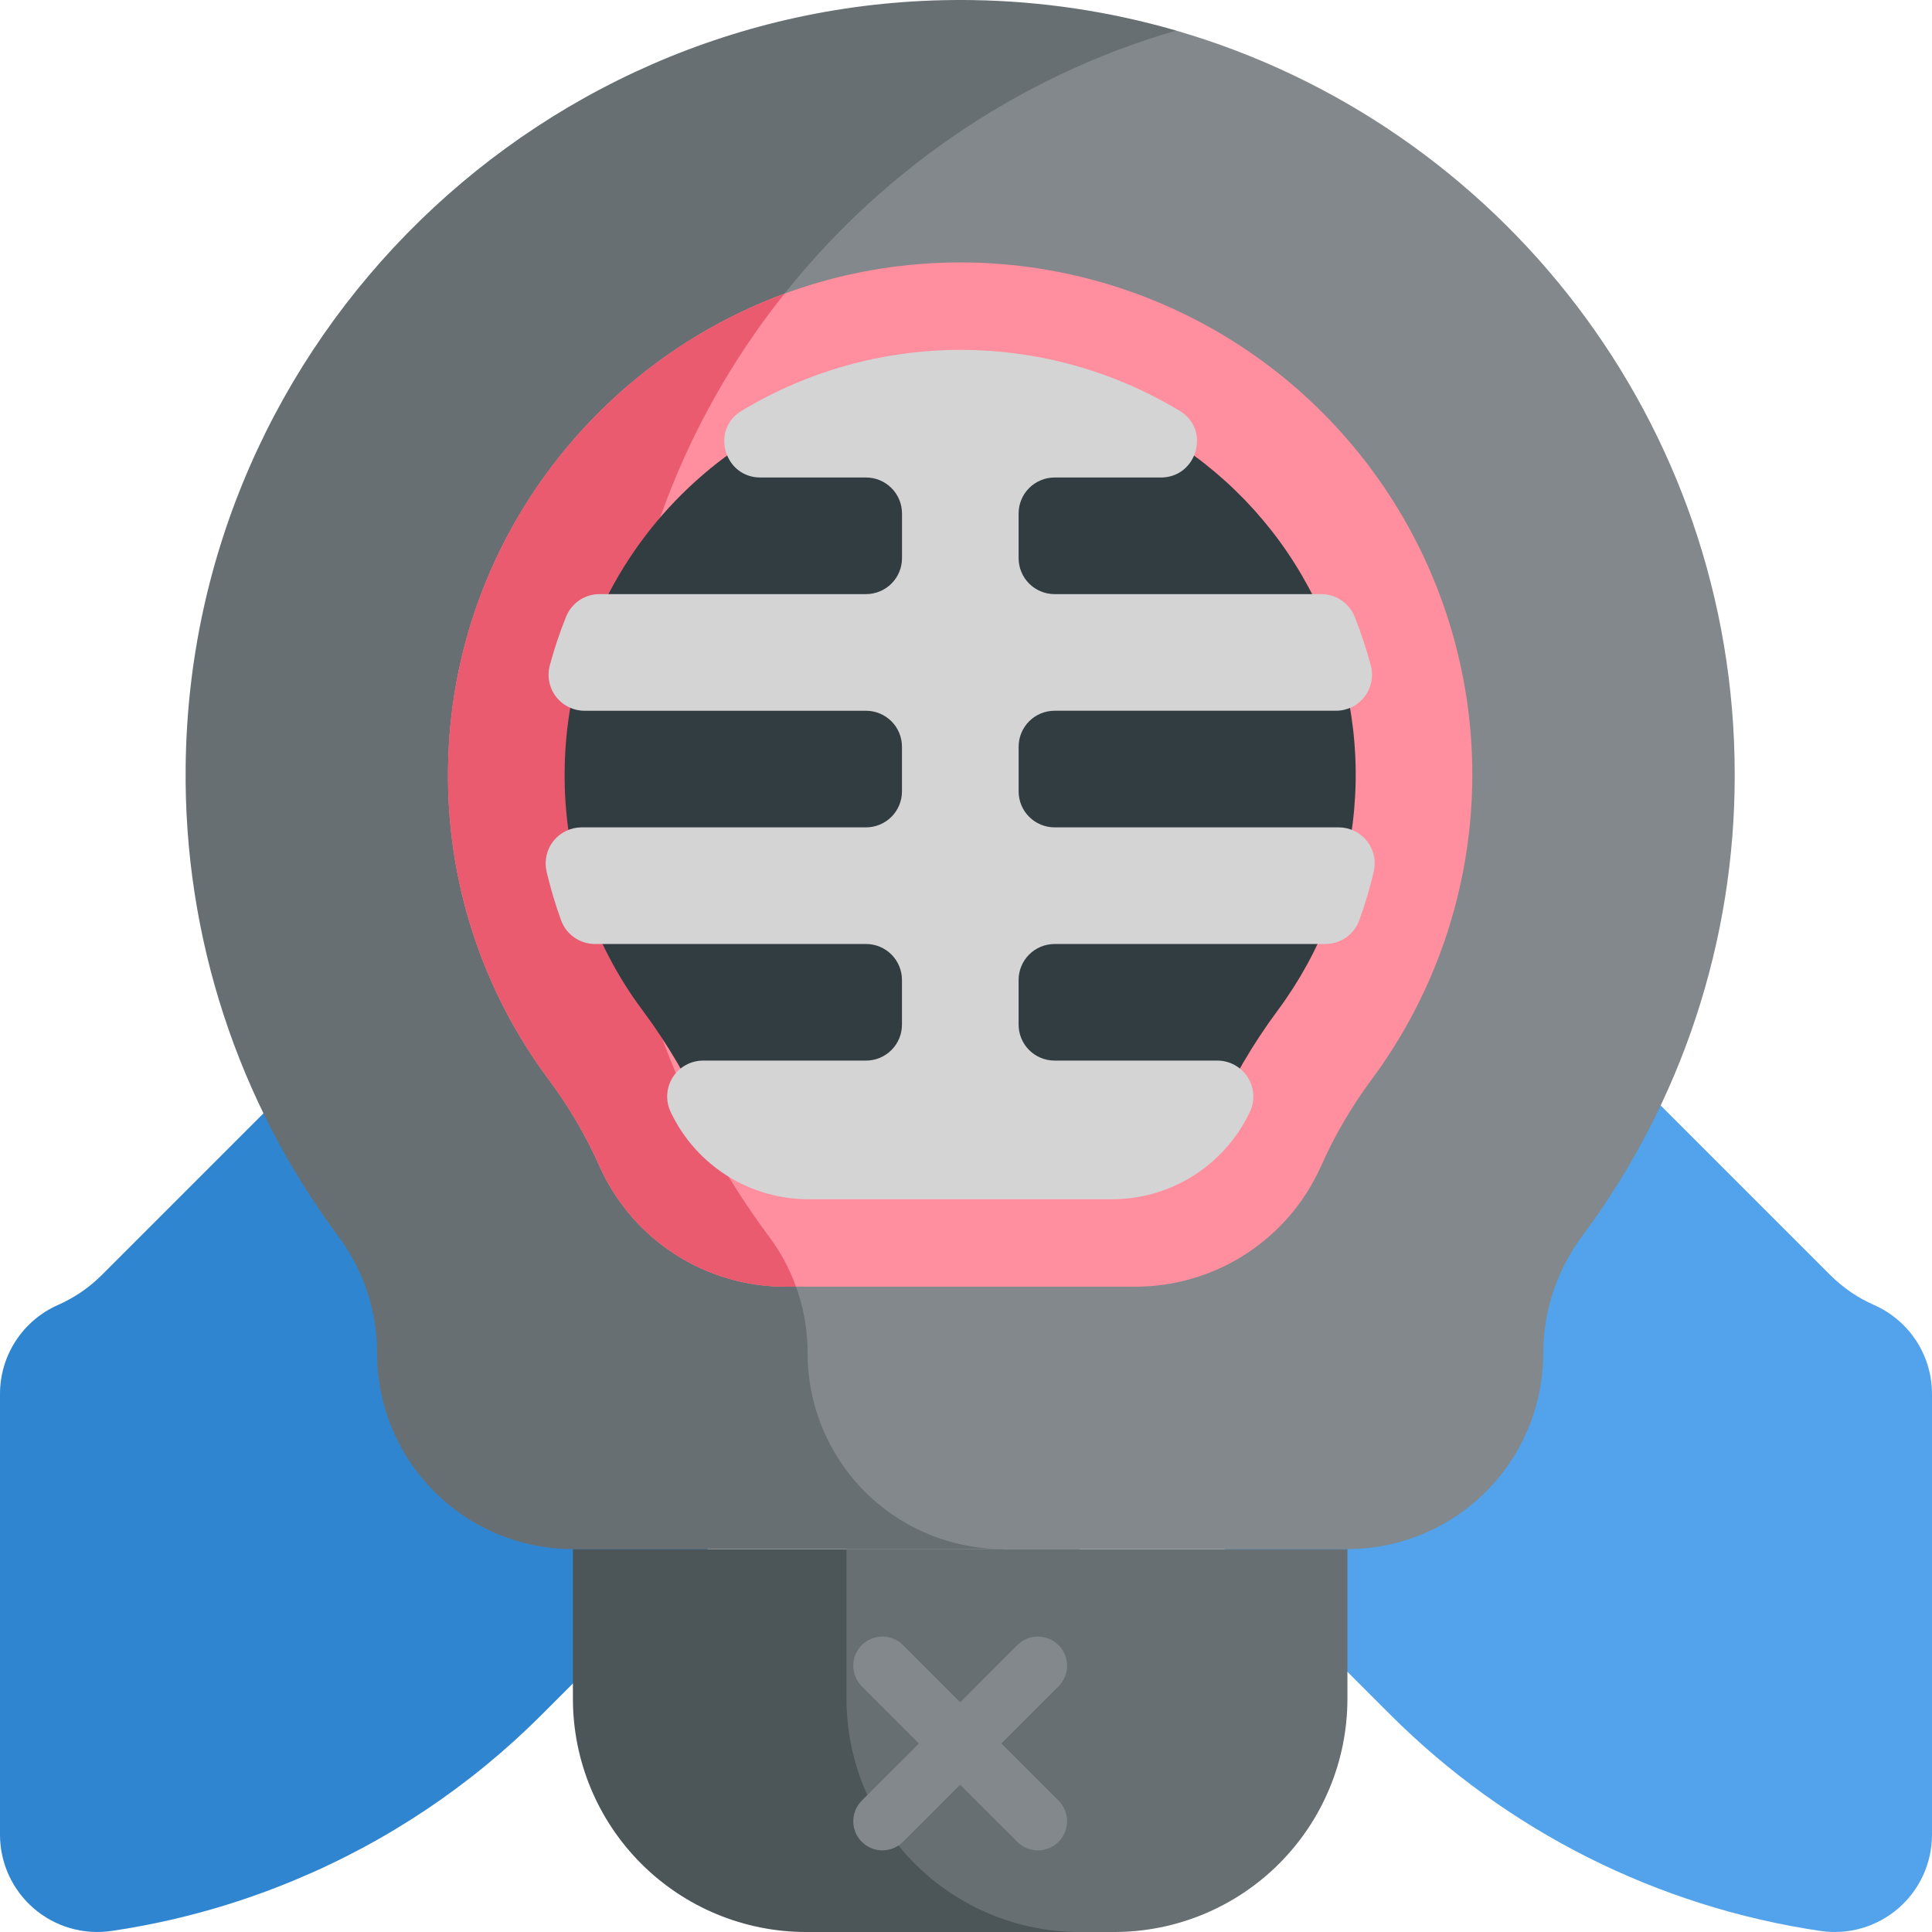 <svg width="512" height="512" viewBox="0 0 512 512" fill="none" xmlns="http://www.w3.org/2000/svg">
<path d="M197.34 167.525L27.02 337.846C23.67 341.205 19.724 343.911 15.383 345.826C10.808 347.836 6.918 351.135 4.186 355.319C1.455 359.503 1.50369e-05 364.392 0 369.389L0 486.236C0.002 489.937 0.801 493.594 2.342 496.958C3.884 500.323 6.132 503.316 8.933 505.734C11.735 508.152 15.024 509.939 18.578 510.973C22.131 512.006 25.866 512.262 29.527 511.724C46.073 509.292 62.254 504.82 77.7 498.408C102.347 488.228 124.734 473.27 143.571 454.396L254.453 343.51V167.525H197.34Z" fill="#3085D1"/>
<path d="M496.617 345.826C492.277 343.912 488.332 341.206 484.984 337.846L314.664 167.526H254.453V343.51L256 341.967L368.434 454.397C399.306 485.254 439.291 505.355 482.473 511.725C486.135 512.263 489.869 512.007 493.423 510.974C496.977 509.94 500.266 508.153 503.067 505.735C505.869 503.317 508.117 500.323 509.658 496.959C511.2 493.594 511.998 489.937 512 486.236V369.389C512 364.392 510.546 359.503 507.814 355.319C505.082 351.135 501.192 347.836 496.617 345.826Z" fill="#53A3EC"/>
<path d="M151.828 410.529V450.189C151.828 466.583 158.341 482.305 169.933 493.897C181.525 505.489 197.247 512.002 213.641 512.002H286.141V410.529H151.828Z" fill="#4C5659"/>
<path d="M357.082 450.19V410.53H224.336V450.19C224.336 466.583 230.847 482.305 242.439 493.897C254.03 505.489 269.752 512.001 286.145 512.002H295.27C311.663 512.001 327.385 505.489 338.977 493.897C350.569 482.305 357.081 466.583 357.082 450.19Z" fill="#676F72"/>
<path d="M257.723 0.025C144.27 -1.744 50.258 89.85 49.2 203.311C48.706 248.158 62.978 291.923 89.816 327.857C96.412 336.757 99.957 347.549 99.925 358.627C99.925 372.392 105.393 385.593 115.126 395.326C124.859 405.059 138.06 410.527 151.825 410.527H265.922L311.652 8.088C294.114 3.014 275.978 0.302 257.723 0.025Z" fill="#676F72"/>
<path d="M408.98 358.627C408.989 347.456 412.597 336.586 419.269 327.627C445.598 292.274 459.787 249.354 459.718 205.275C459.718 111.759 397.179 32.865 311.652 8.099C226.93 32.702 164.156 110.717 163.293 203.311C162.798 248.159 177.07 291.924 203.91 327.857C210.506 336.757 214.051 347.549 214.019 358.627C214.019 372.392 219.487 385.593 229.22 395.326C238.953 405.059 252.154 410.527 265.919 410.527H357.075C363.891 410.528 370.64 409.186 376.938 406.578C383.235 403.97 388.957 400.147 393.777 395.328C398.597 390.508 402.42 384.786 405.029 378.489C407.637 372.192 408.98 365.443 408.98 358.627Z" fill="#82888B"/>
<path d="M208.211 340.99C197.796 341.014 187.598 338.02 178.848 332.37C170.099 326.72 163.174 318.656 158.911 309.154C155.32 301.057 150.84 293.385 145.552 286.279C127.779 262.546 118.35 233.603 118.732 203.955C119.423 129.838 180.322 69.537 254.486 69.537C255.197 69.537 255.924 69.545 256.634 69.557C281.59 69.959 305.952 77.234 327.042 90.583C348.131 103.932 365.131 122.837 376.174 145.221C387.216 167.605 391.872 192.6 389.631 217.458C387.389 242.316 378.337 266.075 363.469 286.123C358.152 293.284 353.644 301.012 350.028 309.166C345.765 318.665 338.842 326.726 330.094 332.374C321.347 338.022 311.151 341.014 300.739 340.99H208.211Z" fill="#FF8E9E"/>
<path d="M163.293 203.311C163.701 157.671 179.408 113.487 207.9 77.83C156.412 96.787 119.275 146.17 118.736 203.955C118.355 233.603 127.784 262.545 145.556 286.279C150.843 293.386 155.323 301.058 158.915 309.154C163.178 318.656 170.103 326.72 178.852 332.37C187.601 338.02 197.8 341.014 208.215 340.99H210.953C209.266 336.29 206.895 331.864 203.914 327.857C177.074 291.924 162.8 248.159 163.293 203.311Z" fill="#EA5B70"/>
<path d="M208.211 310.084C203.774 310.111 199.425 308.852 195.689 306.46C191.952 304.068 188.989 300.644 187.156 296.604C182.631 286.41 176.987 276.751 170.328 267.804C156.613 249.478 149.339 227.133 149.637 204.245C150.172 147.011 197.207 100.445 254.489 100.445C255.04 100.445 255.602 100.445 256.157 100.457C275.426 100.771 294.235 106.391 310.518 116.698C326.801 127.006 339.927 141.602 348.455 158.884C356.982 176.166 360.581 195.464 358.855 214.658C357.129 233.852 350.146 252.199 338.672 267.682C331.995 276.672 326.333 286.373 321.789 296.608C319.957 300.648 316.994 304.071 313.258 306.462C309.522 308.854 305.174 310.112 300.738 310.085L208.211 310.084Z" fill="#313D40"/>
<path d="M360.2 243.916C361.751 239.685 363.041 235.364 364.063 230.975C364.39 229.576 364.397 228.12 364.083 226.718C363.769 225.315 363.142 224.002 362.249 222.875C361.357 221.749 360.221 220.839 358.927 220.213C357.634 219.587 356.215 219.261 354.778 219.26H279.478C276.95 219.26 274.526 218.255 272.739 216.468C270.952 214.681 269.947 212.257 269.947 209.729V197.885C269.947 195.357 270.952 192.933 272.739 191.146C274.526 189.359 276.95 188.354 279.478 188.354H354.056C355.515 188.354 356.955 188.019 358.264 187.376C359.574 186.732 360.718 185.797 361.609 184.641C362.501 183.486 363.115 182.142 363.405 180.712C363.695 179.282 363.654 177.804 363.283 176.393C362.121 171.997 360.69 167.676 359 163.455C358.292 161.683 357.069 160.163 355.49 159.092C353.91 158.022 352.046 157.448 350.137 157.447H279.473C278.221 157.447 276.982 157.201 275.825 156.722C274.669 156.243 273.618 155.541 272.733 154.656C271.848 153.771 271.146 152.72 270.667 151.564C270.188 150.407 269.942 149.168 269.942 147.916V136.076C269.942 134.824 270.188 133.585 270.667 132.428C271.146 131.272 271.848 130.221 272.733 129.336C273.618 128.451 274.669 127.749 275.825 127.27C276.982 126.791 278.221 126.545 279.473 126.545H307.645C317.245 126.545 320.875 113.873 312.665 108.9C295.14 98.315 275.055 92.721 254.581 92.721C234.107 92.721 214.023 98.315 196.497 108.9C188.282 113.869 191.903 126.545 201.509 126.545H229.509C230.761 126.545 232 126.791 233.157 127.27C234.313 127.749 235.364 128.451 236.249 129.336C237.134 130.221 237.836 131.272 238.315 132.428C238.794 133.585 239.04 134.824 239.04 136.076V147.916C239.04 149.168 238.794 150.407 238.315 151.564C237.836 152.72 237.134 153.771 236.249 154.656C235.364 155.541 234.313 156.243 233.157 156.722C232 157.201 230.761 157.447 229.509 157.447H158.871C156.969 157.447 155.11 158.016 153.534 159.08C151.957 160.145 150.735 161.656 150.023 163.42C148.318 167.64 146.874 171.961 145.699 176.358C145.322 177.771 145.275 179.252 145.561 180.686C145.847 182.12 146.459 183.469 147.35 184.628C148.241 185.788 149.386 186.728 150.698 187.374C152.009 188.021 153.452 188.358 154.914 188.358H229.5C230.752 188.358 231.991 188.604 233.148 189.083C234.304 189.562 235.355 190.264 236.24 191.149C237.125 192.034 237.827 193.085 238.306 194.241C238.785 195.398 239.031 196.637 239.031 197.889V209.729C239.031 210.981 238.785 212.22 238.306 213.377C237.827 214.533 237.125 215.584 236.24 216.469C235.355 217.354 234.304 218.056 233.148 218.535C231.991 219.014 230.752 219.26 229.5 219.26H154.141C152.704 219.261 151.286 219.586 149.992 220.212C148.698 220.837 147.562 221.747 146.669 222.873C145.776 223.999 145.149 225.312 144.834 226.714C144.52 228.116 144.526 229.571 144.852 230.971C145.875 235.36 147.162 239.683 148.707 243.916C149.381 245.75 150.602 247.333 152.204 248.451C153.807 249.568 155.714 250.167 157.668 250.166H229.5C230.752 250.166 231.991 250.412 233.148 250.891C234.304 251.37 235.355 252.072 236.24 252.957C237.125 253.842 237.827 254.893 238.306 256.049C238.785 257.206 239.031 258.445 239.031 259.697V271.537C239.031 272.789 238.785 274.028 238.306 275.185C237.827 276.341 237.125 277.392 236.24 278.277C235.355 279.162 234.304 279.864 233.148 280.343C231.991 280.822 230.752 281.068 229.5 281.068H186.336C184.718 281.067 183.126 281.479 181.712 282.264C180.297 283.049 179.105 284.182 178.25 285.555C177.394 286.928 176.902 288.497 176.821 290.113C176.74 291.729 177.071 293.339 177.785 294.791C177.844 294.916 177.906 295.041 177.965 295.166C181.287 301.964 186.453 307.691 192.873 311.695C199.292 315.7 206.708 317.82 214.274 317.814H294.674C302.242 317.818 309.659 315.696 316.079 311.689C322.499 307.683 327.665 301.954 330.987 295.154C331.046 295.033 331.104 294.912 331.167 294.791C331.88 293.338 332.211 291.728 332.129 290.112C332.047 288.496 331.554 286.928 330.699 285.555C329.843 284.182 328.651 283.05 327.236 282.264C325.821 281.479 324.23 281.068 322.612 281.068H279.473C278.221 281.068 276.982 280.822 275.825 280.343C274.669 279.864 273.618 279.162 272.733 278.277C271.848 277.392 271.146 276.341 270.667 275.185C270.188 274.028 269.942 272.789 269.942 271.537V259.702C269.942 258.45 270.188 257.211 270.667 256.054C271.146 254.898 271.848 253.847 272.733 252.962C273.618 252.077 274.669 251.375 275.825 250.896C276.982 250.417 278.221 250.171 279.473 250.171H351.246C353.199 250.17 355.105 249.57 356.707 248.452C358.308 247.333 359.527 245.75 360.2 243.916Z" fill="#D4D4D5"/>
<path d="M265.383 462.037L280.524 446.896C281.973 445.446 282.787 443.481 282.786 441.431C282.786 439.382 281.971 437.417 280.522 435.968C279.073 434.519 277.107 433.705 275.058 433.706C273.008 433.706 271.043 434.52 269.594 435.97L254.453 451.111L239.316 435.97C238.599 435.252 237.747 434.683 236.809 434.294C235.872 433.906 234.867 433.706 233.852 433.706C232.838 433.705 231.833 433.905 230.895 434.293C229.958 434.681 229.106 435.25 228.388 435.968C227.67 436.685 227.101 437.537 226.713 438.474C226.324 439.412 226.124 440.417 226.124 441.431C226.124 442.446 226.323 443.451 226.711 444.389C227.1 445.326 227.669 446.178 228.386 446.896L243.527 462.037L228.386 477.178C227.669 477.896 227.1 478.747 226.711 479.685C226.323 480.623 226.124 481.627 226.124 482.642C226.124 483.657 226.324 484.662 226.713 485.599C227.101 486.537 227.67 487.388 228.388 488.106C229.106 488.823 229.958 489.392 230.895 489.78C231.833 490.169 232.838 490.368 233.852 490.368C234.867 490.368 235.872 490.168 236.809 489.779C237.747 489.391 238.599 488.821 239.316 488.104L254.453 472.963L269.594 488.102C271.043 489.551 273.008 490.366 275.058 490.366C277.107 490.366 279.073 489.553 280.522 488.104C281.971 486.655 282.786 484.69 282.786 482.64C282.787 480.591 281.973 478.625 280.524 477.176L265.383 462.037Z" fill="#82888B"/>
</svg>
